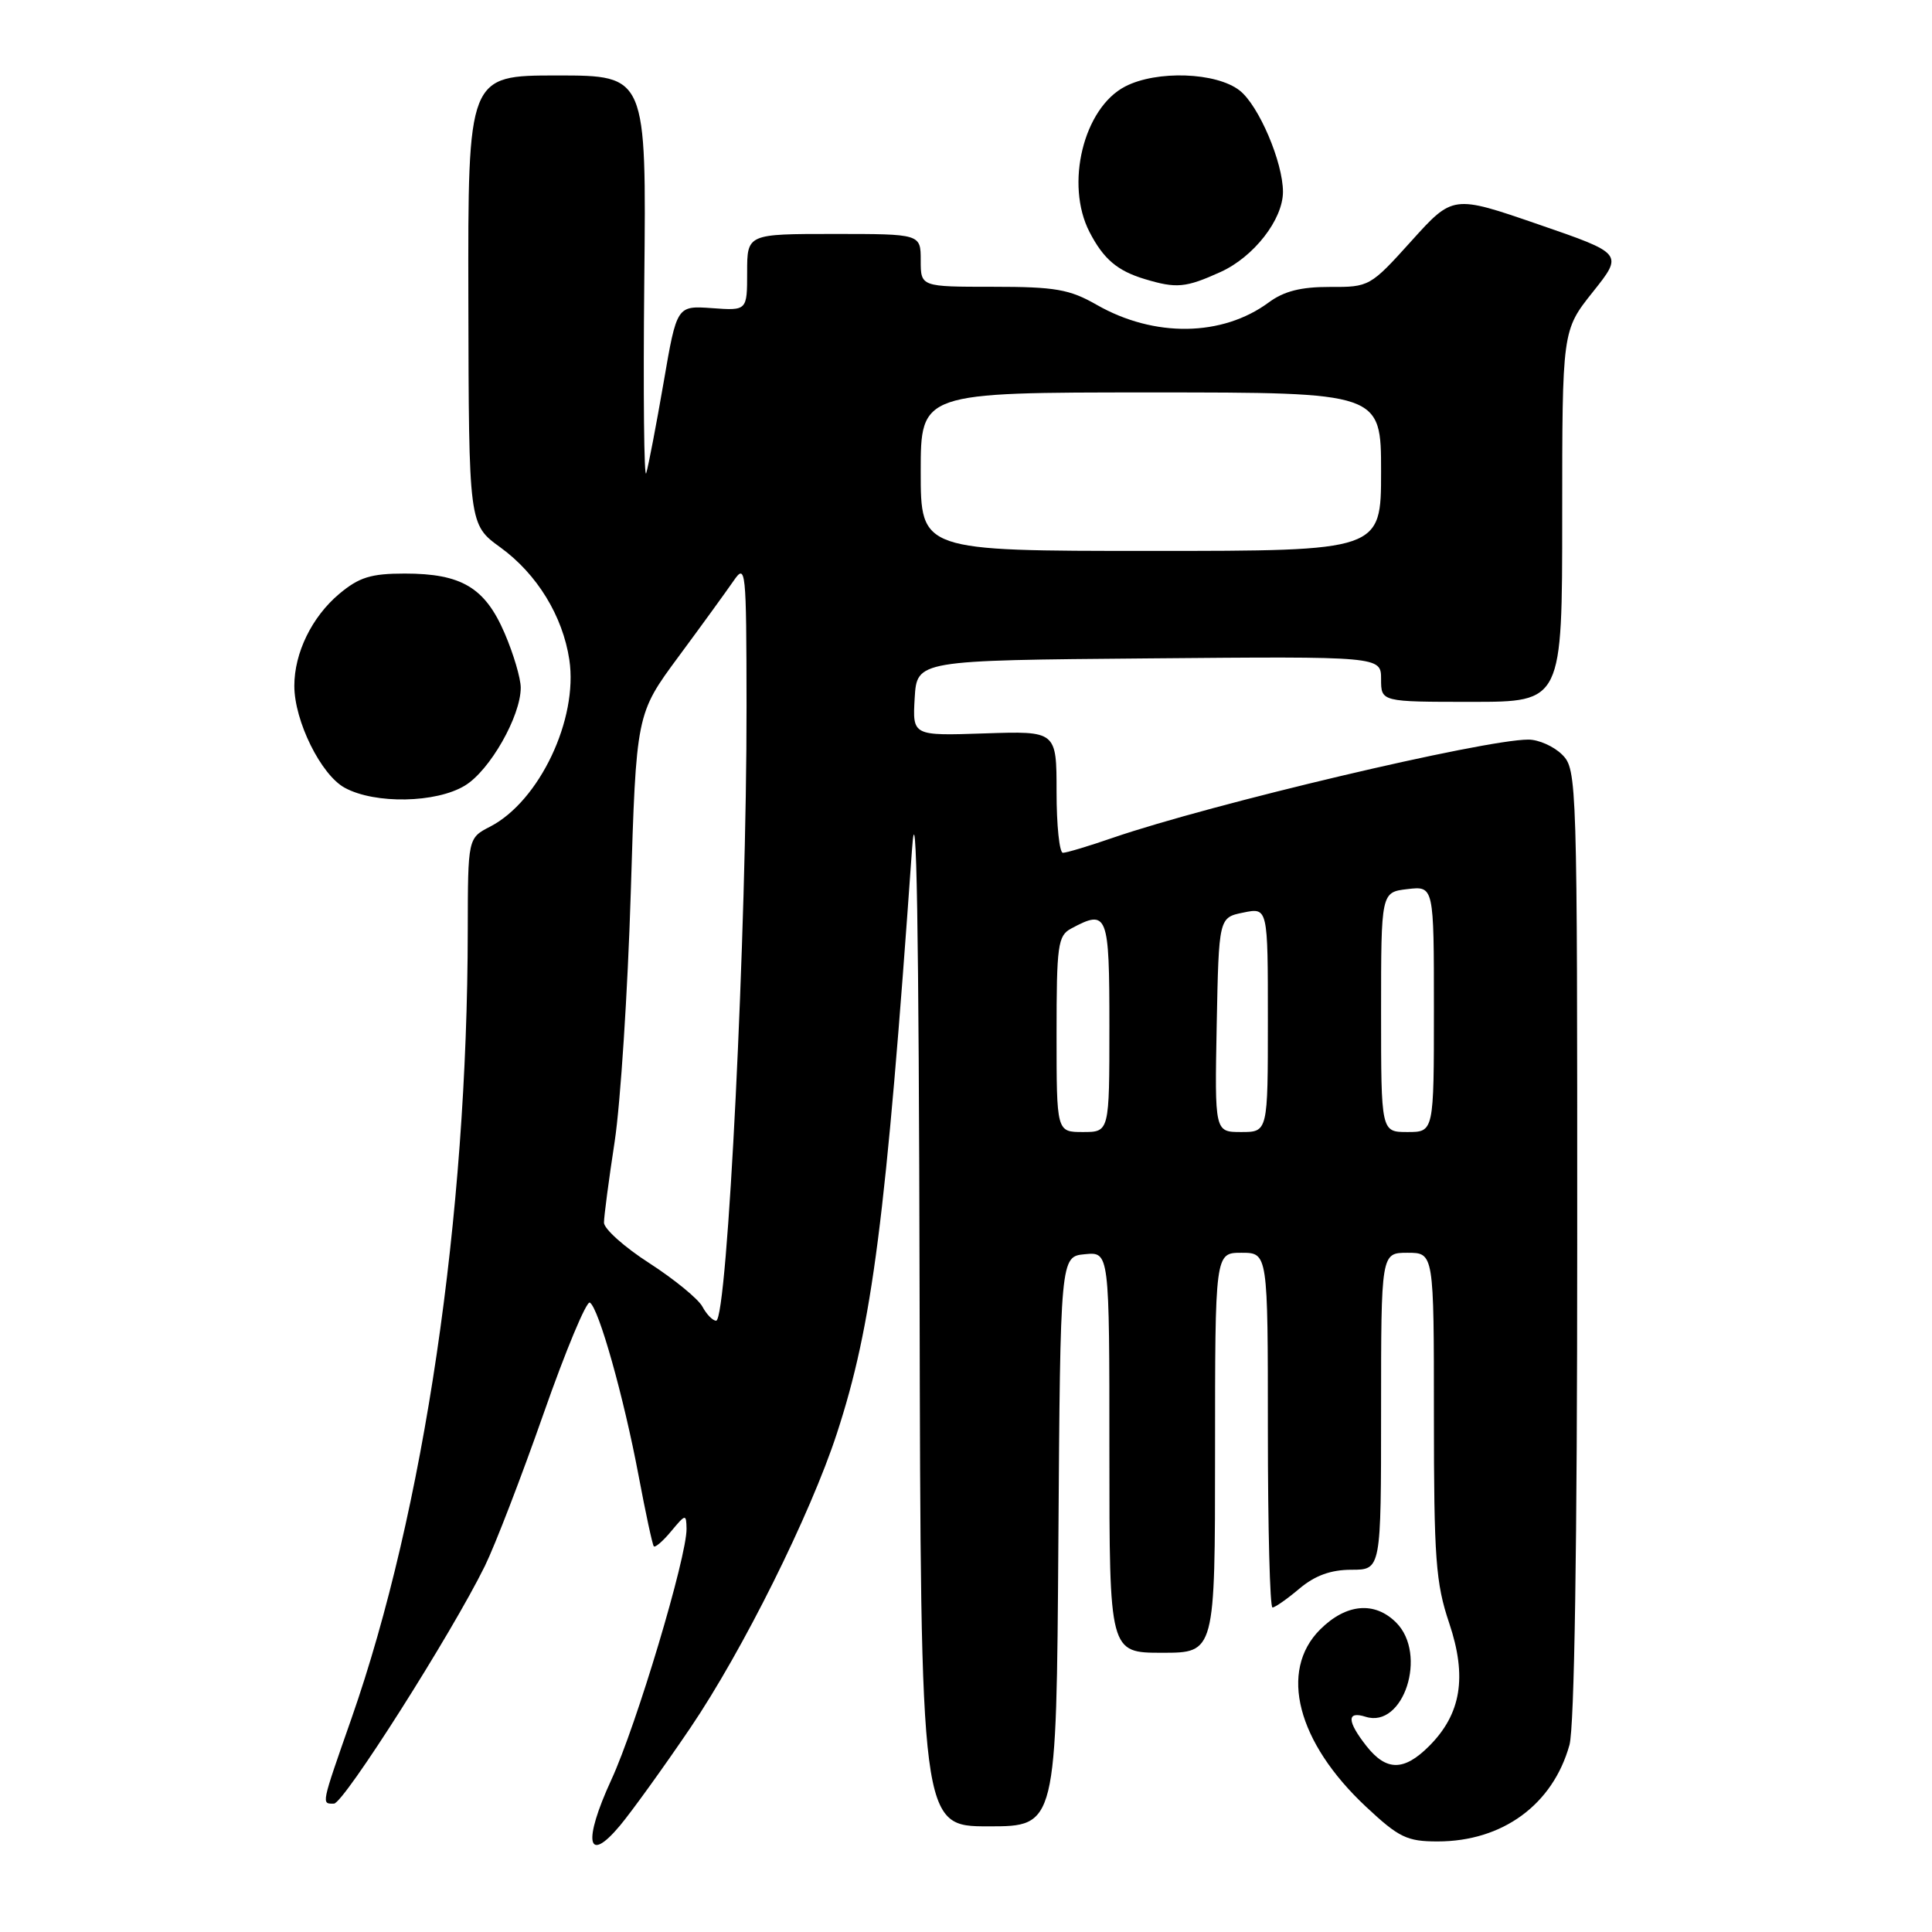 <?xml version="1.0" encoding="UTF-8" standalone="no"?>
<!DOCTYPE svg PUBLIC "-//W3C//DTD SVG 1.1//EN" "http://www.w3.org/Graphics/SVG/1.1/DTD/svg11.dtd" >
<svg xmlns="http://www.w3.org/2000/svg" xmlns:xlink="http://www.w3.org/1999/xlink" version="1.1" viewBox="0 0 256 256">
 <g >
 <path fill="currentColor"
d=" M 91.47 228.96 C 98.38 218.77 107.38 200.70 110.89 189.94 C 115.59 175.57 117.38 161.64 120.85 112.50 C 121.44 104.23 121.75 122.52 121.85 171.25 C 122.00 242.00 122.00 242.00 130.99 242.00 C 139.98 242.00 139.98 242.00 140.24 204.25 C 140.50 166.50 140.50 166.50 143.75 166.19 C 147.00 165.87 147.00 165.87 147.00 192.44 C 147.00 219.00 147.00 219.00 154.00 219.00 C 161.00 219.00 161.00 219.00 161.00 192.50 C 161.00 166.00 161.00 166.00 164.50 166.00 C 168.00 166.00 168.00 166.00 168.00 189.50 C 168.00 202.43 168.27 213.00 168.61 213.00 C 168.94 213.00 170.55 211.88 172.18 210.50 C 174.25 208.76 176.35 208.00 179.08 208.00 C 183.00 208.00 183.00 208.00 183.00 187.00 C 183.00 166.00 183.00 166.00 186.50 166.00 C 190.00 166.00 190.00 166.00 190.00 187.53 C 190.00 206.51 190.24 209.78 192.03 215.08 C 194.42 222.20 193.62 227.11 189.36 231.37 C 186.03 234.70 183.70 234.70 181.07 231.37 C 178.47 228.06 178.43 226.68 180.95 227.48 C 185.98 229.08 189.19 219.19 185.00 215.00 C 182.14 212.14 178.36 212.49 174.92 215.92 C 169.43 221.41 171.88 230.87 181.00 239.40 C 185.36 243.48 186.43 244.00 190.49 244.00 C 199.10 244.00 205.76 239.12 207.96 231.22 C 208.62 228.84 208.99 204.83 208.99 164.75 C 209.00 103.33 208.96 101.96 207.00 100.00 C 205.90 98.90 203.88 98.00 202.52 98.00 C 196.59 98.00 160.47 106.54 147.46 111.01 C 144.29 112.11 141.31 113.00 140.84 113.00 C 140.38 113.00 140.00 109.37 140.00 104.93 C 140.00 96.86 140.00 96.86 130.45 97.18 C 120.91 97.50 120.91 97.50 121.20 92.50 C 121.50 87.50 121.50 87.50 152.25 87.24 C 183.00 86.97 183.00 86.97 183.00 89.99 C 183.00 93.00 183.00 93.00 195.00 93.00 C 207.00 93.00 207.00 93.00 207.00 68.39 C 207.00 43.79 207.00 43.79 211.05 38.70 C 215.11 33.61 215.11 33.61 203.81 29.72 C 192.52 25.83 192.52 25.83 187.01 31.94 C 181.58 37.96 181.43 38.05 176.21 38.02 C 172.40 38.01 170.13 38.58 168.12 40.07 C 161.96 44.62 152.95 44.75 145.32 40.39 C 141.72 38.33 139.83 38.00 131.57 38.00 C 122.00 38.00 122.00 38.00 122.00 34.50 C 122.00 31.00 122.00 31.00 110.50 31.00 C 99.00 31.00 99.00 31.00 99.00 36.08 C 99.00 41.17 99.00 41.17 94.34 40.83 C 89.68 40.50 89.68 40.50 87.93 50.69 C 86.96 56.29 85.93 61.69 85.63 62.69 C 85.34 63.68 85.22 52.24 85.37 37.25 C 85.65 10.00 85.65 10.00 73.82 10.00 C 62.00 10.00 62.00 10.00 62.06 39.75 C 62.12 69.50 62.12 69.50 66.30 72.53 C 71.16 76.06 74.56 81.61 75.44 87.42 C 76.62 95.30 71.47 106.15 64.95 109.53 C 62.00 111.05 62.00 111.05 61.98 123.28 C 61.94 161.23 56.18 200.23 46.57 227.71 C 42.51 239.31 42.58 239.00 44.25 238.99 C 45.54 238.98 59.88 216.40 64.25 207.50 C 65.60 204.75 69.10 195.66 72.03 187.30 C 74.96 178.94 77.72 172.33 78.16 172.60 C 79.34 173.33 82.65 185.10 84.61 195.50 C 85.54 200.45 86.45 204.68 86.63 204.89 C 86.80 205.11 87.85 204.21 88.94 202.89 C 90.85 200.60 90.93 200.58 90.97 202.56 C 91.03 206.24 84.32 228.66 81.00 235.84 C 77.22 244.06 77.79 247.11 82.15 241.90 C 83.71 240.03 87.91 234.21 91.47 228.96 Z  M 61.61 104.09 C 64.91 102.09 69.00 94.90 69.00 91.12 C 69.00 89.88 68.04 86.63 66.86 83.89 C 64.26 77.85 61.15 76.00 53.63 76.00 C 49.14 76.00 47.58 76.49 44.94 78.70 C 41.32 81.75 39.00 86.51 39.00 90.88 C 39.00 95.54 42.54 102.69 45.69 104.39 C 49.70 106.57 57.81 106.41 61.61 104.09 Z  M 161.73 36.04 C 166.14 34.04 169.99 29.09 170.00 25.43 C 170.00 21.50 166.80 13.99 164.27 12.00 C 161.19 9.57 153.27 9.29 149.09 11.46 C 143.57 14.31 141.10 24.43 144.37 30.75 C 146.22 34.33 148.06 35.89 151.69 36.98 C 155.90 38.25 157.11 38.13 161.73 36.04 Z  M 93.07 173.13 C 92.52 172.11 89.36 169.52 86.05 167.38 C 82.73 165.25 80.02 162.82 80.03 162.00 C 80.03 161.18 80.67 156.33 81.45 151.24 C 82.22 146.15 83.18 131.32 83.58 118.29 C 84.30 94.60 84.30 94.60 89.90 87.02 C 92.98 82.86 96.26 78.33 97.20 76.97 C 98.82 74.61 98.90 75.32 98.92 93.50 C 98.96 123.07 96.39 175.00 94.89 175.00 C 94.44 175.00 93.62 174.16 93.07 173.13 Z  M 140.00 137.04 C 140.00 125.24 140.17 123.98 141.93 123.04 C 146.77 120.44 147.00 121.02 147.00 136.00 C 147.00 150.00 147.00 150.00 143.50 150.00 C 140.00 150.00 140.00 150.00 140.00 137.04 Z  M 161.22 135.79 C 161.50 121.58 161.50 121.58 164.75 120.92 C 168.00 120.25 168.00 120.25 168.00 135.13 C 168.00 150.00 168.00 150.00 164.47 150.00 C 160.95 150.00 160.95 150.00 161.22 135.79 Z  M 183.00 134.11 C 183.00 118.22 183.00 118.22 186.50 117.81 C 190.00 117.40 190.00 117.40 190.00 133.70 C 190.00 150.00 190.00 150.00 186.50 150.00 C 183.00 150.00 183.00 150.00 183.00 134.11 Z  M 122.00 62.50 C 122.00 52.00 122.00 52.00 152.50 52.00 C 183.00 52.00 183.00 52.00 183.00 62.50 C 183.00 73.00 183.00 73.00 152.50 73.00 C 122.00 73.00 122.00 73.00 122.00 62.50 Z "/>
</g>
</svg>